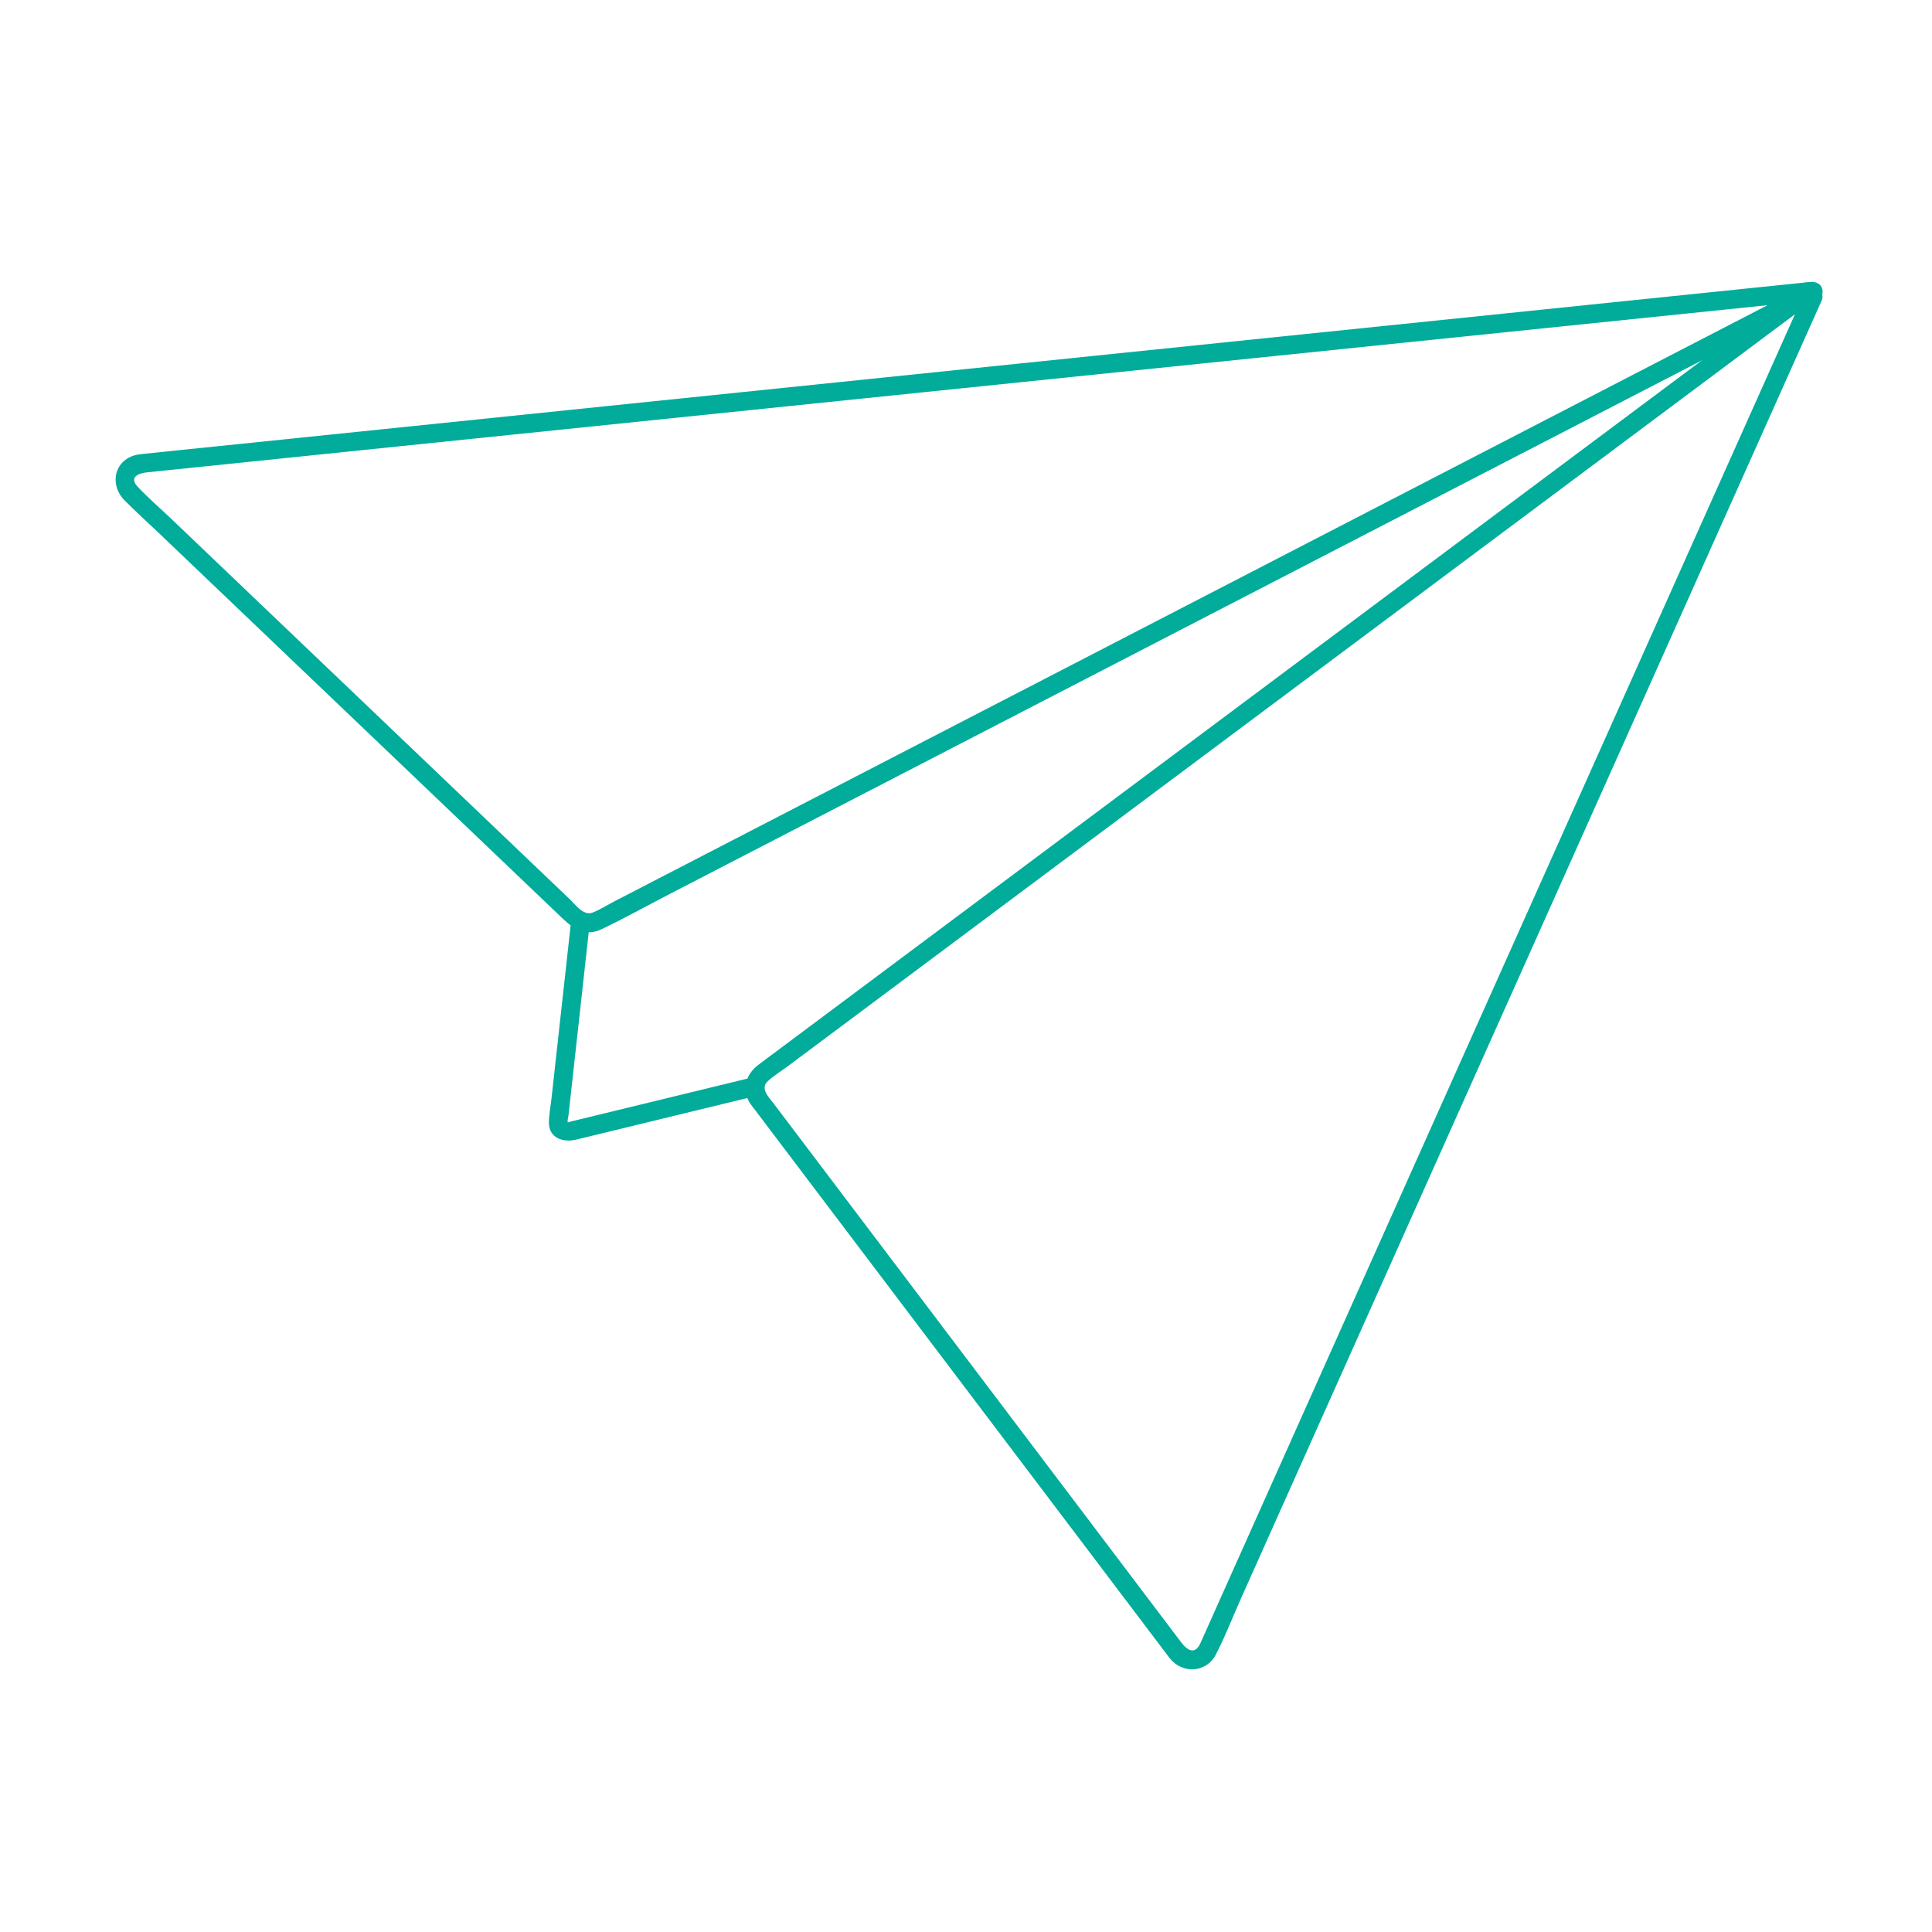 <?xml version="1.0" standalone="no"?><!DOCTYPE svg PUBLIC "-//W3C//DTD SVG 1.1//EN" "http://www.w3.org/Graphics/SVG/1.1/DTD/svg11.dtd"><svg t="1639585946663" class="icon" viewBox="0 0 1024 1024" version="1.1" xmlns="http://www.w3.org/2000/svg" p-id="8177" xmlns:xlink="http://www.w3.org/1999/xlink" width="200" height="200"><defs><style type="text/css"></style></defs><path d="M955.55 149.85l-28.79 2.97c-25.91 2.67-51.82 5.34-77.73 8.02-37.55 3.87-75.1 7.75-112.65 11.62-44.94 4.63-89.87 9.27-134.81 13.9l-142.54 14.7-137.27 14.16c-39.51 4.08-79.03 8.15-118.54 12.23l-86.37 8.91c-13.58 1.4-27.17 2.74-40.75 4.2-2.16 0.23-4.26 0.45-6.3 1.29-10 4.07-11.04 15.98-3.94 23.18 5.8 5.89 11.99 11.44 17.97 17.15 29.17 27.85 58.34 55.69 87.51 83.54l95.75 91.4c9.56 9.13 19.13 18.26 28.69 27.39 6.59 6.29 12.94 12.84 23.15 7.95 12.23-5.85 24.15-12.48 36.19-18.71 28.13-14.54 56.27-29.09 84.4-43.63 38.2-19.75 76.41-39.5 114.61-59.25 42.27-21.85 84.54-43.71 126.81-65.56l120.99-62.55c32.39-16.74 64.77-33.49 97.16-50.23 18.44-9.53 36.88-19.06 55.31-28.6 3.03-1.57 9.34-3.91 10.99-6.86 1.29-2.32 0.61-5.5-1.79-6.84-2.49-1.4-5.39-0.66-8.05-0.38-6.33 0.67-6.4 10.68 0 10 1.1-0.12 2.37-0.06 3.42-0.36 1.45-0.41 2.09 0.77-0.43-0.64-0.6-2.28-1.2-4.56-1.79-6.84 1.09-1.95 1.07-1.12-1.02-0.02-0.1 0.05-0.2 0.1-0.31 0.16-0.46 0.24-0.92 0.48-1.38 0.71-1.87 0.97-3.74 1.93-5.61 2.9-7.32 3.78-14.64 7.57-21.96 11.35-26.21 13.55-52.41 27.1-78.62 40.64-36.82 19.04-73.65 38.07-110.47 57.11-41.62 21.52-83.24 43.04-124.86 64.55l-121.8 62.97C456.86 409.89 423 427.4 389.14 444.9c-21.05 10.88-42.09 21.76-63.14 32.64-3.89 2.01-7.79 4.5-11.86 6.13-4.84 1.94-9.07-4.12-12.19-7.1-24.54-23.43-49.09-46.86-73.63-70.29-33.14-31.63-66.27-63.26-99.41-94.89-12.6-12.03-25.21-24.06-37.81-36.1-6-5.73-12.43-11.22-18.1-17.28-4.89-5.22 0.62-7.21 4.96-7.66l16.56-1.71c23.1-2.38 46.19-4.76 69.29-7.15 35.31-3.64 70.63-7.28 105.94-10.93l129.72-13.38c46.99-4.85 93.97-9.69 140.96-14.54 45.89-4.73 91.79-9.47 137.68-14.2 41.08-4.24 82.16-8.47 123.25-12.71 31.46-3.24 62.92-6.49 94.38-9.73l52.96-5.46c2.29-0.24 4.58-0.47 6.88-0.71 6.31-0.64 6.37-10.64-0.03-9.98z" fill="#01AC9A" p-id="8178"></path><path d="M956.64 154.77l-11.82 26.43c-10.51 23.49-21.02 46.99-31.53 70.48-15.11 33.77-30.22 67.54-45.33 101.32-17.67 39.5-35.34 79-53.02 118.49-18.4 41.12-36.8 82.25-55.2 123.37L708.62 709.1c-13.84 30.93-27.68 61.86-41.51 92.79-8.6 19.22-17.2 38.45-25.8 57.67-1.72 3.84-3.38 7.73-5.16 11.54-3.02 6.44-7.21 3.19-10.14-0.69-16.02-21.19-32.05-42.37-48.07-63.56-26.19-34.62-52.38-69.25-78.56-103.87-23.36-30.88-46.71-61.76-70.07-92.63-6.45-8.53-12.9-17.05-19.35-25.58-2.58-3.41-7.25-7.88-2.95-11.78 3.24-2.94 7.18-5.36 10.68-7.97 7.52-5.61 15.03-11.22 22.55-16.83 24.4-18.22 48.8-36.43 73.19-54.65l98.16-73.29c36.05-26.91 72.1-53.83 108.14-80.74 34.26-25.58 68.52-51.16 102.77-76.73l83.22-62.13c16.06-11.99 32.11-23.98 48.17-35.97 1.6-1.19 3.2-2.39 4.8-3.58 0.32-0.24 0.99-0.56 1.21-0.9 1.03-1.61 1.18 4.45-2.45-0.15-0.49-1.18-0.98-2.36-1.46-3.54-0.01 0.26-0.01 0.52-0.02 0.78-0.16 6.44 9.84 6.43 10 0 0.15-6.15-6.8-8.48-11.38-5.53-1.38 0.89-2.66 1.98-3.97 2.96l-17.53 13.09c-22.2 16.58-44.41 33.16-66.61 49.73-31.87 23.8-63.74 47.59-95.62 71.39-36.18 27.02-72.37 54.03-108.55 81.05-35.55 26.55-71.11 53.09-106.66 79.64-29.49 22.01-58.97 44.03-88.46 66.04l-55.28 41.27c-3.39 2.53-6.81 5.02-10.16 7.59-6.48 4.96-8.89 13.19-4.15 20.36 0.82 1.24 1.81 2.39 2.7 3.57 16.49 21.81 32.99 43.61 49.48 65.42l80.28 106.14c23.14 30.6 46.29 61.2 69.43 91.79l17.96 23.75c0.83 1.1 1.64 2.21 2.49 3.29 6.63 8.47 19.44 7.92 24.52-1.96 5.07-9.87 9.13-20.41 13.66-30.53 11.16-24.93 22.31-49.87 33.47-74.8 15.7-35.08 31.39-70.17 47.09-105.25 18.18-40.63 36.36-81.27 54.54-121.9 18.61-41.58 37.21-83.17 55.82-124.75 16.92-37.81 33.83-75.62 50.75-113.43 13.3-29.72 26.6-59.44 39.89-89.16 7.54-16.85 15.08-33.71 22.62-50.56 1-2.23 1.99-4.46 2.99-6.69 2.59-5.82-6.03-10.91-8.65-5.04z" fill="#01AC9A" p-id="8179"></path><path d="M302.65 488.61l-10.32 93.38c-0.46 4.18-1.33 8.52-1.41 12.73-0.16 8.52 7.59 10.98 14.46 9.31 16.14-3.92 32.29-7.84 48.43-11.77 15-3.65 30.01-7.29 45.01-10.94 6.25-1.52 3.6-11.16-2.66-9.64l-87.15 21.18c-2.25 0.55-4.51 1.08-6.76 1.64-0.27 0.07-1.36 0.51-1.62 0.39-0.66-0.3 0.45 0.49 0.28-0.1-0.26-0.92 0.3-2.67 0.4-3.61l0.87-7.88c1.98-17.95 3.97-35.9 5.95-53.84 1.51-13.62 3.01-27.24 4.51-40.86 0.72-6.38-9.29-6.33-9.99 0.01z" fill="#01AC9A" p-id="8180"></path></svg>